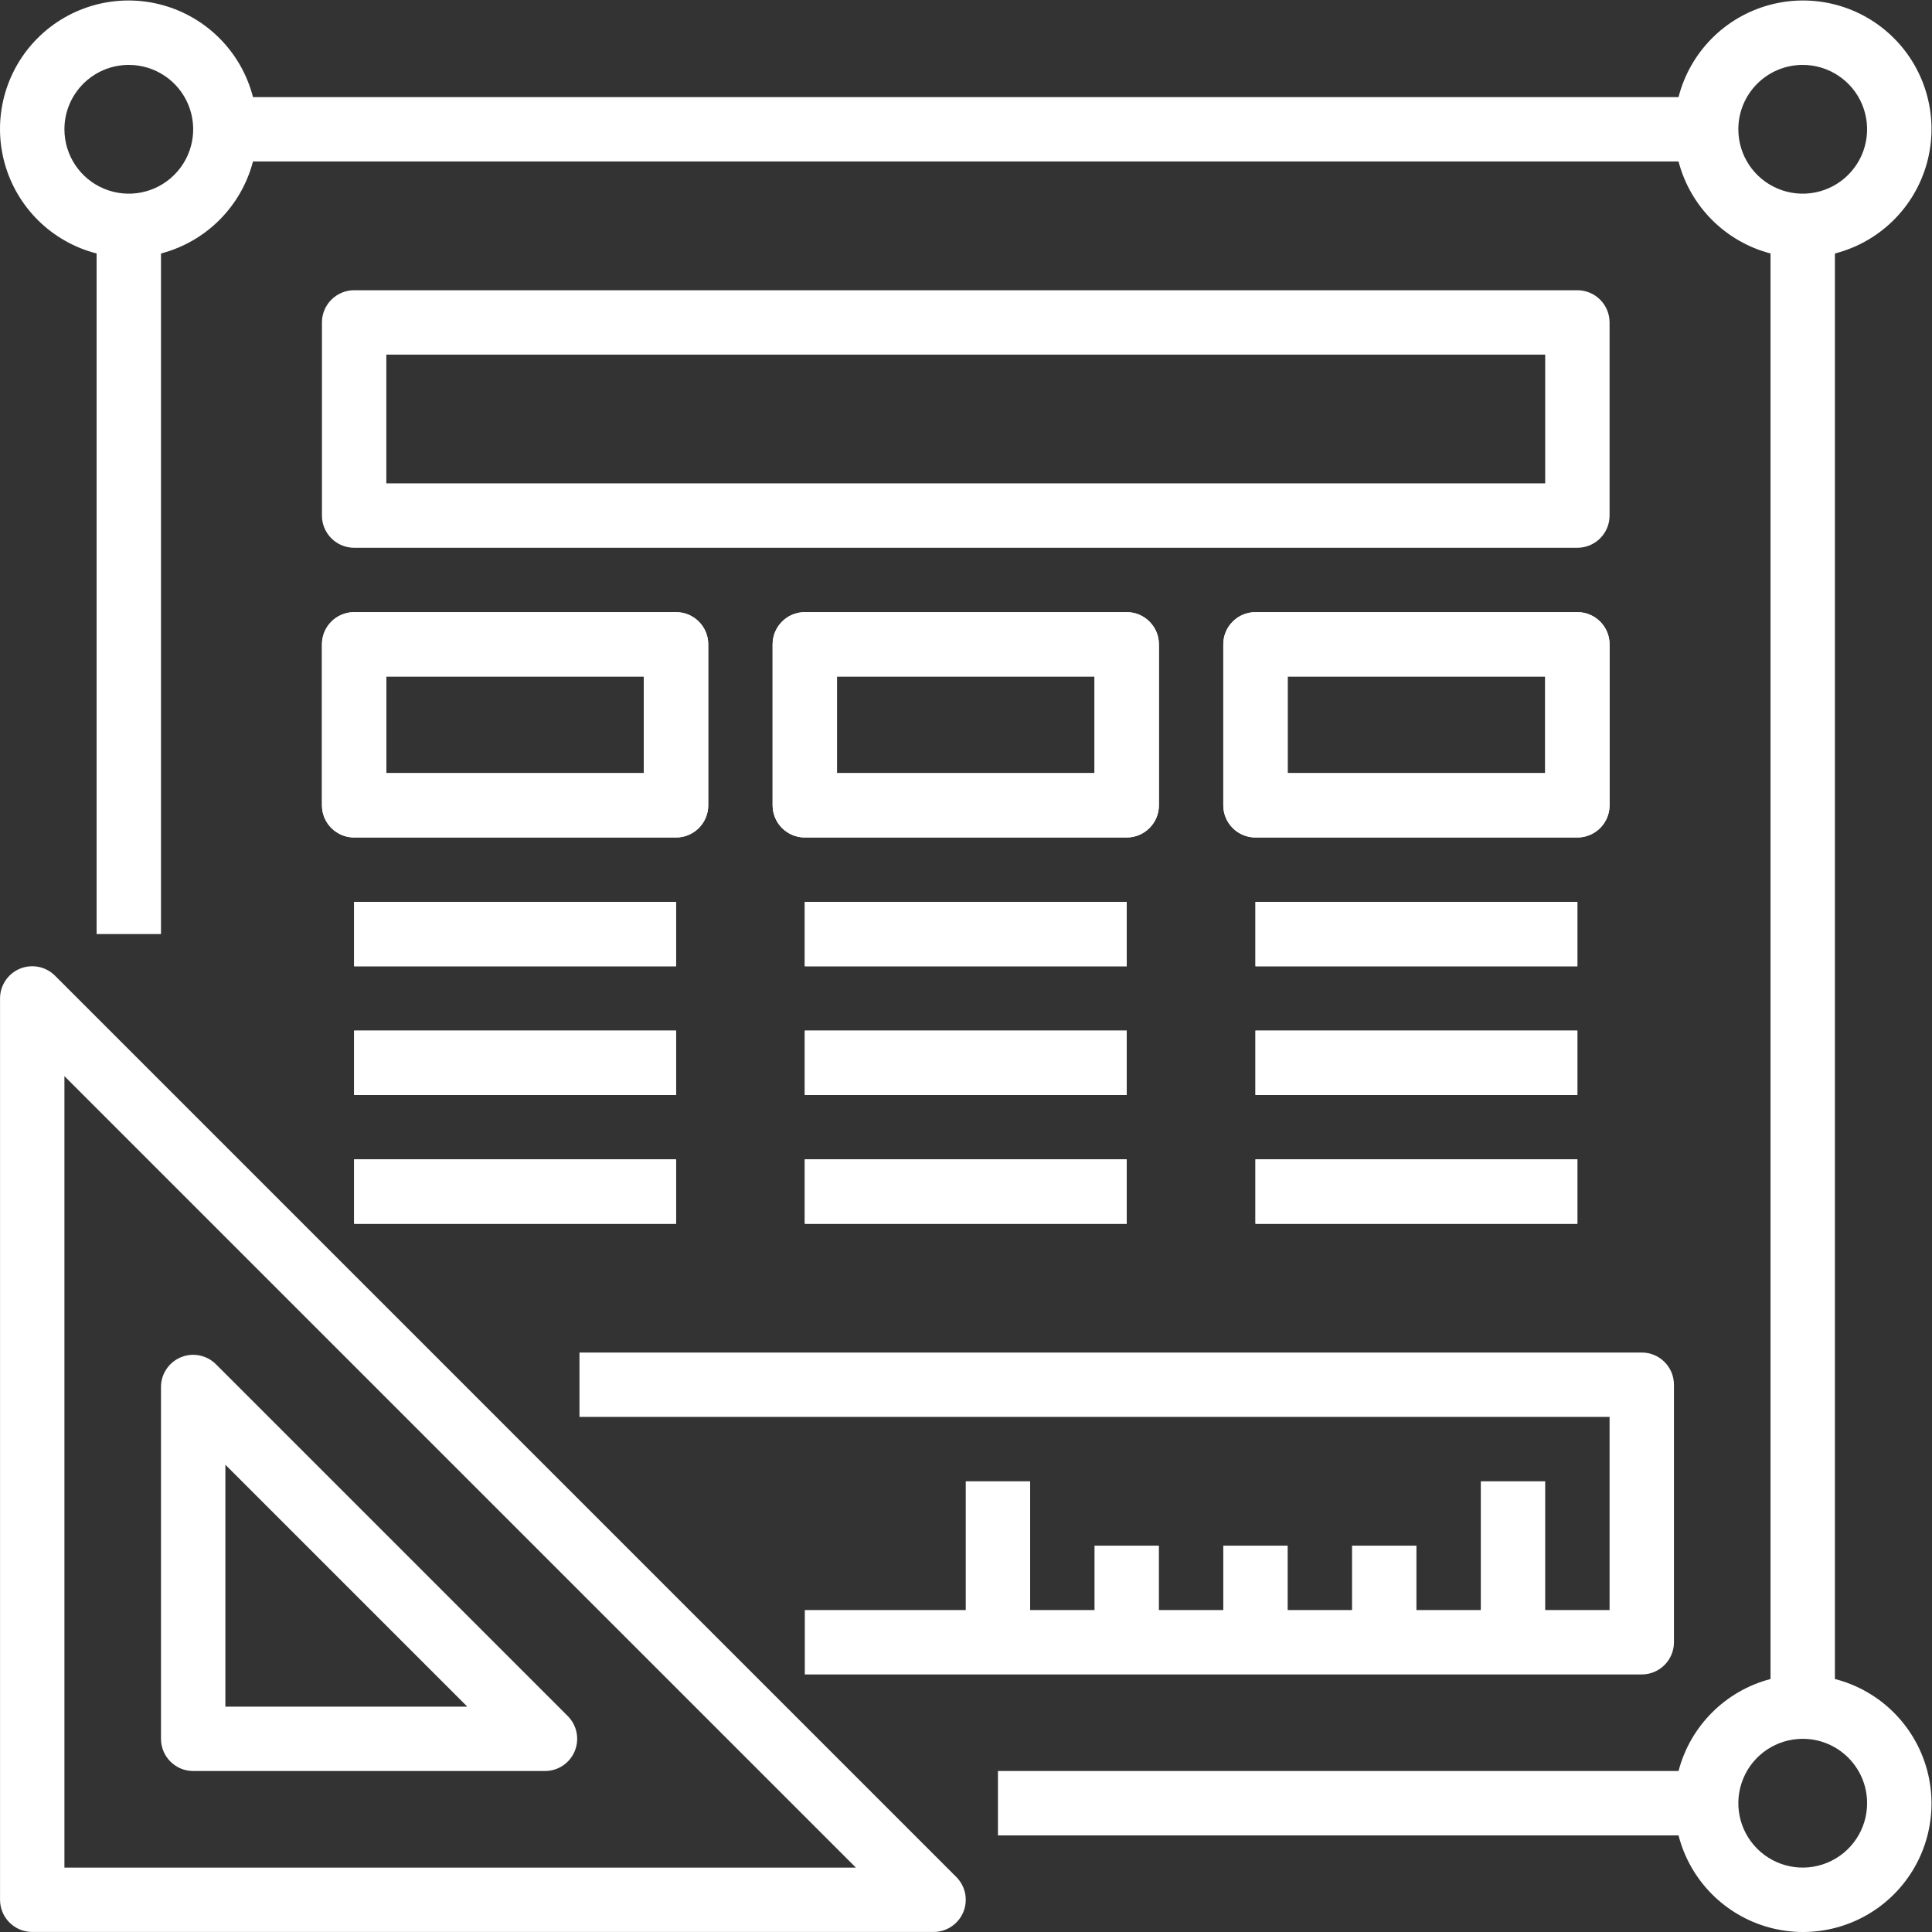 <?xml version="1.0" encoding="UTF-8" standalone="no"?>
<svg
   xmlns:dc="http://purl.org/dc/elements/1.1/"
   xmlns:cc="http://creativecommons.org/ns#"
   xmlns:rdf="http://www.w3.org/1999/02/22-rdf-syntax-ns#"
   xmlns:svg="http://www.w3.org/2000/svg"
   xmlns="http://www.w3.org/2000/svg"
   xmlns:sodipodi="http://sodipodi.sourceforge.net/DTD/sodipodi-0.dtd"
   xmlns:inkscape="http://www.inkscape.org/namespaces/inkscape"
   version="1.1"
   id="svg2"
   xml:space="preserve"
   width="659.747"
   height="659.747"
   viewBox="0 0 659.747 659.747"
   sodipodi:docname="UI-UX.eps"><rect x="0" y="0" width="659.747" height="659.747" fill="#333333" stroke="none"/><defs
     id="defs6"><clipPath
       clipPathUnits="userSpaceOnUse"
       id="clipPath32"><path
         d="m 2803.91,2968.84 h -659.72 v 247.39 h 659.72 z m 164.93,-82.47 v 412.33 c 0,45.52 -36.94,82.46 -82.47,82.46 h -824.64 c -45.52,0 -82.47,-36.94 -82.47,-82.46 v -412.33 c 0,-45.52 36.95,-82.46 82.47,-82.46 h 824.64 c 45.53,0 82.47,36.94 82.47,82.46 z"
         id="path30" /></clipPath><clipPath
       clipPathUnits="userSpaceOnUse"
       id="clipPath44"><path
         d="M 1649.4,2968.84 H 989.684 v 247.39 H 1649.4 Z m 164.93,-82.47 v 412.33 c 0,45.52 -36.94,82.46 -82.46,82.46 H 907.219 c -45.52,0 -82.461,-36.94 -82.461,-82.46 v -412.33 c 0,-45.52 36.941,-82.46 82.461,-82.46 h 824.651 c 45.52,0 82.46,36.94 82.46,82.46 z"
         id="path42" /></clipPath><clipPath
       clipPathUnits="userSpaceOnUse"
       id="clipPath56"><path
         d="m 3958.42,2968.84 h -659.71 v 247.39 h 659.71 z m 164.93,-82.47 v 412.33 c 0,45.52 -36.94,82.46 -82.47,82.46 h -824.64 c -45.52,0 -82.47,-36.94 -82.47,-82.46 v -412.33 c 0,-45.52 36.95,-82.46 82.47,-82.46 h 824.64 c 45.53,0 82.47,36.94 82.47,82.46 z"
         id="path54" /></clipPath><clipPath
       clipPathUnits="userSpaceOnUse"
       id="clipPath68"><path
         d="m 2061.73,2638.98 h 824.65 v -164.93 h -824.65 z"
         id="path66" /></clipPath><clipPath
       clipPathUnits="userSpaceOnUse"
       id="clipPath80"><path
         d="m 2061.73,2309.11 h 824.65 v -164.92 h -824.65 z"
         id="path78" /></clipPath><clipPath
       clipPathUnits="userSpaceOnUse"
       id="clipPath92"><path
         d="m 2061.73,1979.26 h 824.65 v -164.93 h -824.65 z"
         id="path90" /></clipPath><clipPath
       clipPathUnits="userSpaceOnUse"
       id="clipPath104"><path
         d="m 3216.24,2638.98 h 824.64 v -164.93 h -824.64 z"
         id="path102" /></clipPath><clipPath
       clipPathUnits="userSpaceOnUse"
       id="clipPath116"><path
         d="m 3216.24,2309.11 h 824.64 v -164.92 h -824.64 z"
         id="path114" /></clipPath><clipPath
       clipPathUnits="userSpaceOnUse"
       id="clipPath128"><path
         d="m 3216.24,1979.26 h 824.64 v -164.93 h -824.64 z"
         id="path126" /></clipPath><clipPath
       clipPathUnits="userSpaceOnUse"
       id="clipPath140"><path
         d="M 907.219,2638.98 H 1731.87 V 2474.05 H 907.219 Z"
         id="path138" /></clipPath><clipPath
       clipPathUnits="userSpaceOnUse"
       id="clipPath152"><path
         d="M 907.219,2309.11 H 1731.87 V 2144.19 H 907.219 Z"
         id="path150" /></clipPath><clipPath
       clipPathUnits="userSpaceOnUse"
       id="clipPath164"><path
         d="M 907.219,1979.26 H 1731.87 V 1814.33 H 907.219 Z"
         id="path162" /></clipPath></defs><sodipodi:namedview
     pagecolor="#ffffff"
     bordercolor="#666666"
     borderopacity="1"
     objecttolerance="10"
     gridtolerance="10"
     guidetolerance="10"
     inkscape:pageopacity="0"
     inkscape:pageshadow="2"
     inkscape:window-width="640"
     inkscape:window-height="480"
     id="namedview4" /><g
     id="g10"
     inkscape:groupmode="layer"
     inkscape:label="ink_ext_XXXXXX"
     transform="matrix(1.333,0,0,-1.333,0,659.747)"><g
       id="g12"
       transform="scale(0.1)"><path
         d="m 329.965,4783.06 c 66.723,0 126.855,-40.15 152.371,-101.78 25.547,-61.64 11.43,-132.62 -35.77,-179.75 -47.128,-47.19 -118.097,-61.31 -179.746,-35.76 -61.625,25.51 -101.785,85.64 -101.785,152.37 0,91.11 73.817,164.92 164.93,164.92 z m 4288.175,0 c 66.73,0 126.86,-40.15 152.37,-101.78 25.55,-61.64 11.44,-132.62 -35.76,-179.75 -47.14,-47.19 -118.1,-61.31 -179.75,-35.76 -61.63,25.51 -101.79,85.64 -101.79,152.37 0,91.11 73.82,164.92 164.93,164.92 z M 4783.07,329.961 c 0,-66.731 -40.15,-126.859 -101.79,-152.371 -61.65,-25.551 -132.61,-11.442 -179.74,35.762 -47.2,47.128 -61.32,118.109 -35.76,179.75 25.5,61.628 85.63,101.789 152.36,101.789 91.11,0 164.93,-73.821 164.93,-164.93 z M 247.5,4299.99 V 2556.51 h 164.926 v 1743.48 c 115.387,30.17 205.519,120.3 235.687,235.68 H 4300 c 30.16,-115.38 120.3,-205.51 235.68,-235.68 V 648.109 C 4420.3,617.941 4330.16,527.809 4300,412.422 H 2556.52 V 247.492 H 4300 c 29.35,-114.57 117.89,-204.551 231.97,-235.793 114.03,-31.258 236.06,1.121 319.71,84.723 83.59,83.637 115.97,205.68 84.72,319.719 -31.24,114.07 -121.22,202.609 -235.79,231.968 V 4299.99 c 114.57,29.35 204.55,117.89 235.79,231.97 31.25,114.04 -1.13,236.07 -84.72,319.72 -83.65,83.59 -205.68,115.97 -319.71,84.71 C 4417.89,4905.15 4329.35,4815.17 4300,4700.6 H 648.113 C 618.754,4815.17 530.215,4905.15 416.137,4936.39 302.105,4967.65 180.066,4935.27 96.422,4851.68 12.832,4768.03 -19.551,4646 11.703,4531.96 42.945,4417.88 132.93,4329.34 247.5,4299.99 v 0"
         style="fill:#ffffff;fill-opacity:1;fill-rule:nonzero;stroke:none"
         id="path14" /><path
         d="M 165.035,2192.51 2192.52,165.031 H 165.035 Z M 82.566,0.102 H 2391.59 c 33.34,0 63.4,20.078 76.18,50.898 12.73,30.809 5.69,66.301 -17.88,89.871 L 140.875,2449.89 C 117.301,2473.46 81.812,2480.5 51,2467.77 20.184,2454.98 0.102,2424.92 0.102,2391.58 V 82.559 C 0.102,37.039 37.047,0.102 82.566,0.102 v 0"
         style="fill:#ffffff;fill-opacity:1;fill-rule:nonzero;stroke:none"
         id="path16" /><path
         d="M 577.359,577.359 V 1197.08 L 1197.08,577.359 Z m 877.101,-24.16 -901.261,901.261 c -23.574,23.56 -59.062,30.6 -89.875,17.88 -30.812,-12.78 -50.898,-42.85 -50.898,-76.19 V 494.891 c 0,-45.52 36.949,-82.469 82.465,-82.469 h 901.259 c 33.35,0 63.42,20.078 76.19,50.898 12.72,30.809 5.69,66.301 -17.88,89.879 v 0"
         style="fill:#ffffff;fill-opacity:1;fill-rule:nonzero;stroke:none"
         id="path18" /><path
         d="M 2474.05,1154.61 V 824.75 H 2061.73 V 659.82 h 2144.09 c 45.51,0 82.46,36.942 82.46,82.469 V 1402 c 0,45.52 -36.95,82.47 -82.46,82.47 H 1484.47 V 1319.54 H 4123.35 V 824.75 h -164.93 v 329.86 H 3793.49 V 824.75 H 3628.56 V 989.68 H 3463.63 V 824.75 H 3298.71 V 989.68 H 3133.77 V 824.75 H 2968.84 V 989.68 H 2803.91 V 824.75 h -164.93 v 329.86 h -164.93"
         style="fill:#ffffff;fill-opacity:1;fill-rule:nonzero;stroke:none"
         id="path20" /><path
         d="M 3958.42,3711.02 H 989.684 v 329.86 H 3958.42 Z m 164.93,412.33 c 0,45.52 -36.94,82.46 -82.47,82.46 H 907.219 c -45.52,0 -82.469,-36.94 -82.469,-82.46 v -494.79 c 0,-45.53 36.949,-82.47 82.469,-82.47 H 4040.88 c 45.53,0 82.47,36.94 82.47,82.47 v 494.79"
         style="fill:#ffffff;fill-opacity:1;fill-rule:nonzero;stroke:none"
         id="path22" /><path
         d="m 2803.91,2968.84 h -659.72 v 247.39 h 659.72 z m 164.93,-82.47 v 412.33 c 0,45.52 -36.94,82.46 -82.47,82.46 h -824.64 c -45.52,0 -82.47,-36.94 -82.47,-82.46 v -412.33 c 0,-45.52 36.95,-82.46 82.47,-82.46 h 824.64 c 45.53,0 82.47,36.94 82.47,82.46 v 0"
         style="fill:#ffffff;fill-opacity:1;fill-rule:nonzero;stroke:none"
         id="path24" /><g
         id="g26"><g
           id="g28"
           clip-path="url(#clipPath32)"><path
             d="m 1979.26,2803.91 v 577.25 h 989.58 v -577.25 h -989.58"
             style="fill:#ffffff;fill-opacity:1;fill-rule:nonzero;stroke:none"
             id="path34" /></g></g><path
         d="M 1649.4,2968.84 H 989.684 v 247.39 H 1649.4 Z m 164.93,-82.47 v 412.33 c 0,45.52 -36.94,82.46 -82.46,82.46 H 907.219 c -45.52,0 -82.461,-36.94 -82.461,-82.46 v -412.33 c 0,-45.52 36.941,-82.46 82.461,-82.46 h 824.651 c 45.52,0 82.46,36.94 82.46,82.46 v 0"
         style="fill:#ffffff;fill-opacity:1;fill-rule:nonzero;stroke:none"
         id="path36" /><g
         id="g38"><g
           id="g40"
           clip-path="url(#clipPath44)"><path
             d="m 824.758,2803.91 v 577.25 H 1814.33 V 2803.91 H 824.758"
             style="fill:#ffffff;fill-opacity:1;fill-rule:nonzero;stroke:none"
             id="path46" /></g></g><path
         d="m 3958.42,2968.84 h -659.71 v 247.39 h 659.71 z m 164.93,-82.47 v 412.33 c 0,45.52 -36.94,82.46 -82.47,82.46 h -824.64 c -45.52,0 -82.47,-36.94 -82.47,-82.46 v -412.33 c 0,-45.52 36.95,-82.46 82.47,-82.46 h 824.64 c 45.53,0 82.47,36.94 82.47,82.46 v 0"
         style="fill:#ffffff;fill-opacity:1;fill-rule:nonzero;stroke:none"
         id="path48" /><g
         id="g50"><g
           id="g52"
           clip-path="url(#clipPath56)"><path
             d="m 3133.77,2803.91 v 577.25 h 989.58 v -577.25 h -989.58"
             style="fill:#ffffff;fill-opacity:1;fill-rule:nonzero;stroke:none"
             id="path58" /></g></g><path
         d="m 2061.73,2638.98 h 824.65 v -164.93 h -824.65 v 164.93"
         style="fill:#ffffff;fill-opacity:1;fill-rule:nonzero;stroke:none"
         id="path60" /><g
         id="g62"><g
           id="g64"
           clip-path="url(#clipPath68)"><path
             d="m 2061.73,2474.05 v 164.93 h 824.65 v -164.93 h -824.65"
             style="fill:#ffffff;fill-opacity:1;fill-rule:nonzero;stroke:none"
             id="path70" /></g></g><path
         d="m 2061.73,2309.11 h 824.65 v -164.92 h -824.65 v 164.92"
         style="fill:#ffffff;fill-opacity:1;fill-rule:nonzero;stroke:none"
         id="path72" /><g
         id="g74"><g
           id="g76"
           clip-path="url(#clipPath80)"><path
             d="m 2061.73,2144.19 v 164.92 h 824.65 v -164.92 h -824.65"
             style="fill:#ffffff;fill-opacity:1;fill-rule:nonzero;stroke:none"
             id="path82" /></g></g><path
         d="m 2061.73,1979.26 h 824.65 v -164.93 h -824.65 v 164.93"
         style="fill:#ffffff;fill-opacity:1;fill-rule:nonzero;stroke:none"
         id="path84" /><g
         id="g86"><g
           id="g88"
           clip-path="url(#clipPath92)"><path
             d="m 2061.73,1814.33 v 164.93 h 824.65 v -164.93 h -824.65"
             style="fill:#ffffff;fill-opacity:1;fill-rule:nonzero;stroke:none"
             id="path94" /></g></g><path
         d="m 3216.24,2638.98 h 824.64 v -164.93 h -824.64 v 164.93"
         style="fill:#ffffff;fill-opacity:1;fill-rule:nonzero;stroke:none"
         id="path96" /><g
         id="g98"><g
           id="g100"
           clip-path="url(#clipPath104)"><path
             d="m 3216.24,2474.05 v 164.93 h 824.64 v -164.93 h -824.64"
             style="fill:#ffffff;fill-opacity:1;fill-rule:nonzero;stroke:none"
             id="path106" /></g></g><path
         d="m 3216.24,2309.11 h 824.64 v -164.92 h -824.64 v 164.92"
         style="fill:#ffffff;fill-opacity:1;fill-rule:nonzero;stroke:none"
         id="path108" /><g
         id="g110"><g
           id="g112"
           clip-path="url(#clipPath116)"><path
             d="m 3216.24,2144.19 v 164.92 h 824.64 v -164.92 h -824.64"
             style="fill:#ffffff;fill-opacity:1;fill-rule:nonzero;stroke:none"
             id="path118" /></g></g><path
         d="m 3216.24,1979.26 h 824.64 v -164.93 h -824.64 v 164.93"
         style="fill:#ffffff;fill-opacity:1;fill-rule:nonzero;stroke:none"
         id="path120" /><g
         id="g122"><g
           id="g124"
           clip-path="url(#clipPath128)"><path
             d="m 3216.24,1814.33 v 164.93 h 824.64 v -164.93 h -824.64"
             style="fill:#ffffff;fill-opacity:1;fill-rule:nonzero;stroke:none"
             id="path130" /></g></g><path
         d="M 907.219,2638.98 H 1731.87 V 2474.05 H 907.219 v 164.93"
         style="fill:#ffffff;fill-opacity:1;fill-rule:nonzero;stroke:none"
         id="path132" /><g
         id="g134"><g
           id="g136"
           clip-path="url(#clipPath140)"><path
             d="m 907.219,2474.05 v 164.93 H 1731.87 V 2474.05 H 907.219"
             style="fill:#ffffff;fill-opacity:1;fill-rule:nonzero;stroke:none"
             id="path142" /></g></g><path
         d="M 907.219,2309.11 H 1731.87 V 2144.19 H 907.219 v 164.92"
         style="fill:#ffffff;fill-opacity:1;fill-rule:nonzero;stroke:none"
         id="path144" /><g
         id="g146"><g
           id="g148"
           clip-path="url(#clipPath152)"><path
             d="m 907.219,2144.19 v 164.92 H 1731.87 V 2144.19 H 907.219"
             style="fill:#ffffff;fill-opacity:1;fill-rule:nonzero;stroke:none"
             id="path154" /></g></g><path
         d="M 907.219,1979.26 H 1731.87 V 1814.33 H 907.219 v 164.93"
         style="fill:#ffffff;fill-opacity:1;fill-rule:nonzero;stroke:none"
         id="path156" /><g
         id="g158"><g
           id="g160"
           clip-path="url(#clipPath164)"><path
             d="m 907.219,1814.33 v 164.93 H 1731.87 V 1814.33 H 907.219"
             style="fill:#ffffff;fill-opacity:1;fill-rule:nonzero;stroke:none"
             id="path166" /></g></g></g></g></svg>
